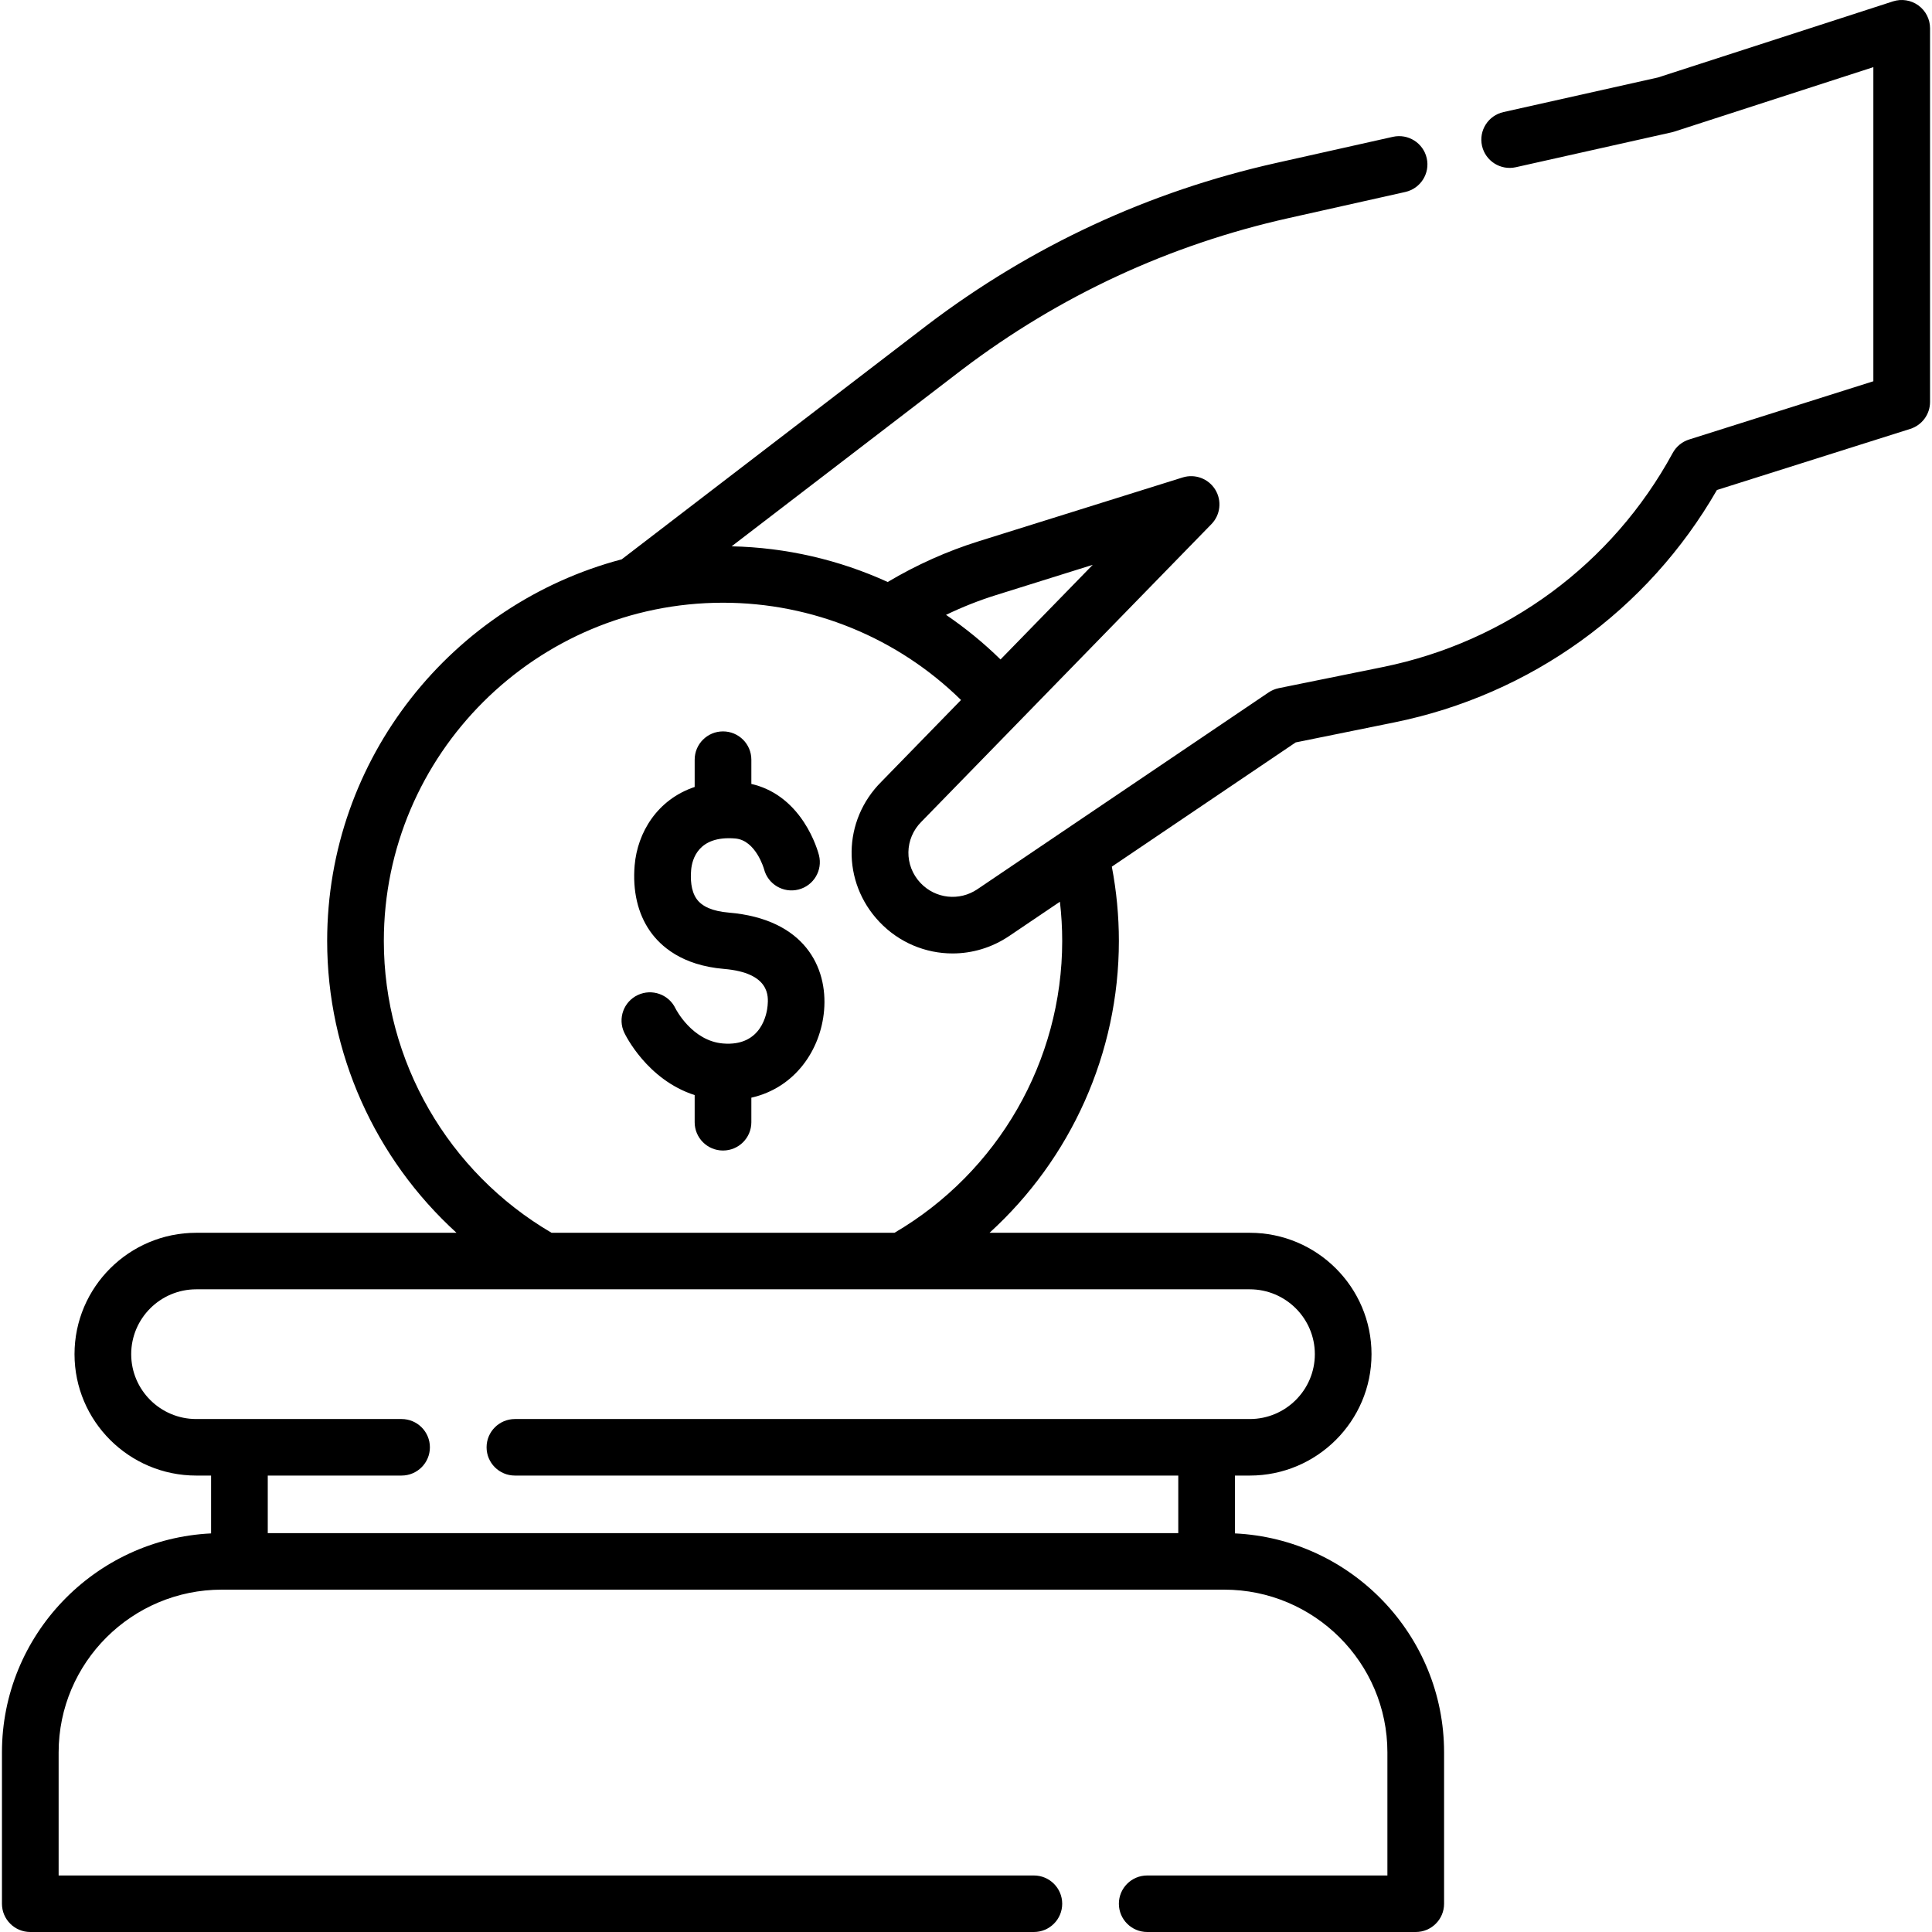 <?xml version="1.0" encoding="iso-8859-1"?>
<!-- Generator: Adobe Illustrator 21.0.0, SVG Export Plug-In . SVG Version: 6.00 Build 0)  -->
<svg xmlns="http://www.w3.org/2000/svg" xmlns:xlink="http://www.w3.org/1999/xlink" version="1.1" id="Capa_1" x="0px" y="0px" viewBox="0 0 511.296 511.296" style="enable-background:new 0 0 511.296 511.296;" xml:space="preserve" width="512" height="512">
<g>
	<path d="M192.846,241.514c-4.216-0.356-7.081-1.585-8.518-3.653c-1.523-2.193-1.613-5.345-1.421-7.602   c0.236-2.788,1.839-9.186,11.688-8.353c5.454,0.462,7.6,8.085,7.605,8.104c1.022,4.003,5.108,6.422,9.118,5.403   c4.015-1.019,6.44-5.09,5.419-9.093c-0.115-0.452-1.208-4.537-4.009-8.777c-3.554-5.379-8.314-8.813-13.885-10.074v-6.427   c0-4.131-3.357-7.479-7.5-7.479s-7.5,3.349-7.5,7.479v7.227c-9.92,3.323-15.148,12.079-15.884,20.726   c-0.573,6.743,0.823,12.754,4.037,17.382c2.822,4.064,8.511,9.106,19.581,10.042c12.306,1.04,11.771,7.339,11.569,9.709   c-0.154,1.828-1.457,10.91-11.83,10.025c-8.155-0.69-12.428-9.026-12.559-9.287c-1.776-3.705-6.222-5.287-9.954-3.542   c-3.749,1.756-5.361,6.21-3.601,9.949c0.273,0.579,6.025,12.478,18.64,16.54v7.192c0,4.131,3.357,7.479,7.5,7.479   s7.5-3.349,7.5-7.479v-6.506c11.601-2.633,18.363-12.672,19.251-23.108C219.063,255.995,212.938,243.213,192.846,241.514z"/>
	<path d="M507.688,1.429c-1.941-1.406-4.439-1.804-6.726-1.063l-62.18,20.136l-40.897,9.156c-4.042,0.905-6.583,4.906-5.675,8.936   c0.908,4.03,4.924,6.565,8.96,5.659l41.237-9.233c0.228-0.051,0.452-0.112,0.674-0.184l52.696-17.065v83.127l-48.773,15.419   c-1.851,0.585-3.401,1.863-4.327,3.565c-15.953,29.347-43.915,49.995-76.718,56.65l-27.523,5.585   c-0.971,0.197-1.892,0.584-2.712,1.137l-77.069,52.078c-4.758,3.217-11.078,2.527-15.029-1.638   c-4.391-4.628-4.279-11.77,0.253-16.26c0.031-0.031,0.063-0.062,0.094-0.094l76.627-78.632c2.393-2.456,2.808-6.218,1.008-9.134   c-1.8-2.915-5.353-4.241-8.632-3.215l-53.947,16.878c-8.38,2.622-16.468,6.246-24.103,10.785c-12.849-5.863-26.883-9.13-41.3-9.443   l61.014-46.785c25.743-19.522,54.796-33.003,86.352-40.068l30.911-6.921c4.042-0.905,6.583-4.906,5.675-8.936   c-0.907-4.03-4.917-6.562-8.96-5.659l-30.911,6.921c-33.673,7.539-64.676,21.925-92.178,42.781l-81,62.112   c-44.817,11.843-77.949,52.633-77.949,100.999c0,29.708,12.713,57.655,34.231,77.229H51.935c-17.763,0-32.214,14.411-32.214,32.125   c0,17.714,14.451,32.125,32.214,32.125h3.928v15.306c-30.77,1.485-55.346,26.912-55.346,57.958v40.05   c0,4.131,3.357,7.479,7.5,7.479h265.591c4.143,0,7.5-3.349,7.5-7.479s-3.357-7.479-7.5-7.479H15.517v-32.571   c0-23.75,19.376-43.072,43.191-43.072h265.271c23.816,0,43.192,19.322,43.192,43.072v32.571h-63.564c-4.143,0-7.5,3.349-7.5,7.479   s3.357,7.479,7.5,7.479h71.064c4.142,0,7.5-3.349,7.5-7.479v-40.05c0-31.046-24.576-56.473-55.346-57.958v-15.306h3.928   c17.763,0,32.214-14.411,32.214-32.125c0-17.714-14.451-32.125-32.214-32.125h-68.877c21.518-19.574,34.231-47.521,34.231-77.229   c0-6.617-0.633-13.209-1.866-19.667l48.658-32.879l26.053-5.286c36.16-7.337,67.128-29.682,85.423-61.511l51.171-16.177   c3.116-0.985,5.233-3.87,5.233-7.13V7.48C510.779,5.086,509.63,2.836,507.688,1.429z M263.521,157.511l25.668-8.031l-24.405,25.044   c-4.472-4.382-9.303-8.325-14.422-11.806C254.633,160.664,259.028,158.916,263.521,157.511z M347.967,358.377   c0,9.466-7.722,17.166-17.214,17.166H136.271c-4.143,0-7.5,3.349-7.5,7.479c0,4.131,3.357,7.479,7.5,7.479h175.554v15.234H70.862   v-15.234h35.409c4.143,0,7.5-3.349,7.5-7.479c0-4.131-3.357-7.479-7.5-7.479H51.935c-9.492,0-17.214-7.701-17.214-17.166   c0-9.465,7.722-17.166,17.214-17.166h91.978c0.008,0,0.016,0.001,0.023,0.001c0.008,0,0.015-0.001,0.022-0.001h94.772   c0.007,0,0.015,0.001,0.022,0.001c0.008,0,0.016-0.001,0.023-0.001h91.978C340.245,341.211,347.967,348.912,347.967,358.377z    M281.107,249.023c0,31.76-16.961,61.17-44.383,77.229h-90.761c-27.422-16.059-44.383-45.469-44.383-77.229   c0-49.359,40.268-89.515,89.764-89.515c23.657,0,46.246,9.308,62.985,25.744l-21.07,21.622   c-10.306,10.262-10.543,26.544-0.527,37.101c5.221,5.504,12.253,8.351,19.359,8.351c5.179,0,10.397-1.512,14.98-4.609l13.433-9.077   C280.903,242.078,281.107,245.546,281.107,249.023z"/>
</g>















</svg>
